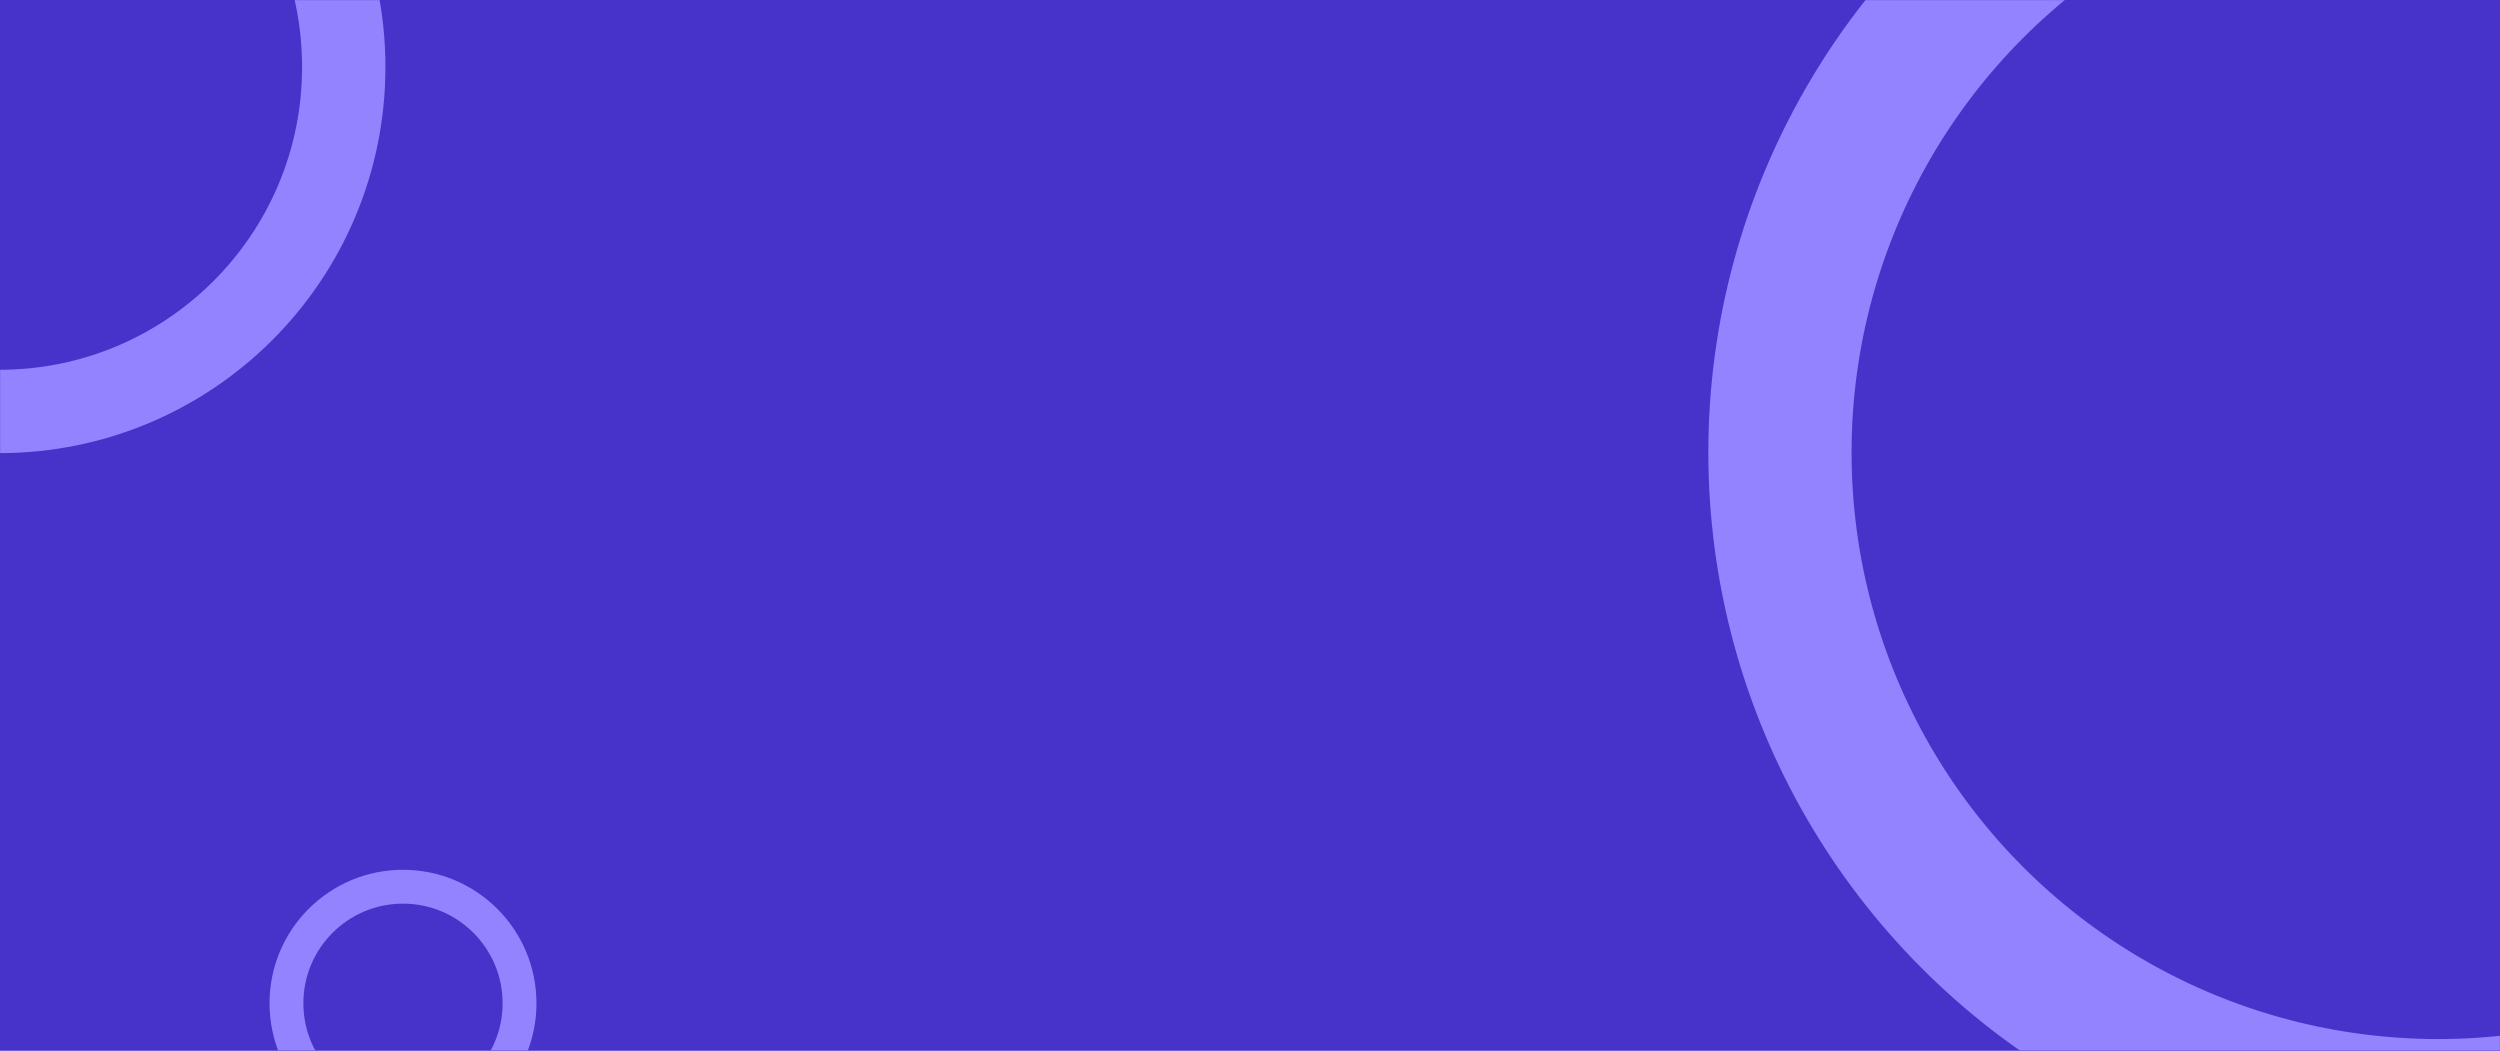 <svg width="1920" height="807" viewBox="0 0 1920 807" fill="none" xmlns="http://www.w3.org/2000/svg">
<path d="M0 0H1920V807H0V0Z" fill="#4733C9"/>
<mask id="mask0_302_393" style="mask-type:alpha" maskUnits="userSpaceOnUse" x="0" y="0" width="1920" height="807">
<path d="M0 0H1920V807H0V0Z" fill="url(#paint0_linear_302_393)"/>
</mask>
<g mask="url(#mask0_302_393)">
<circle cx="-0.5" cy="51.5" r="264.5" stroke="#9483FF" stroke-width="64"/>
<circle cx="309.5" cy="770.5" r="89.5" stroke="#9483FF" stroke-width="26"/>
<circle cx="1872.5" cy="347.5" r="505.5" stroke="#9483FF" stroke-width="110"/>
</g>
<defs>
<linearGradient id="paint0_linear_302_393" x1="0" y1="0" x2="1924.23" y2="796.795" gradientUnits="userSpaceOnUse">
<stop stop-color="#0A1240"/>
<stop offset="1" stop-color="#043E42"/>
</linearGradient>
</defs>
</svg>
